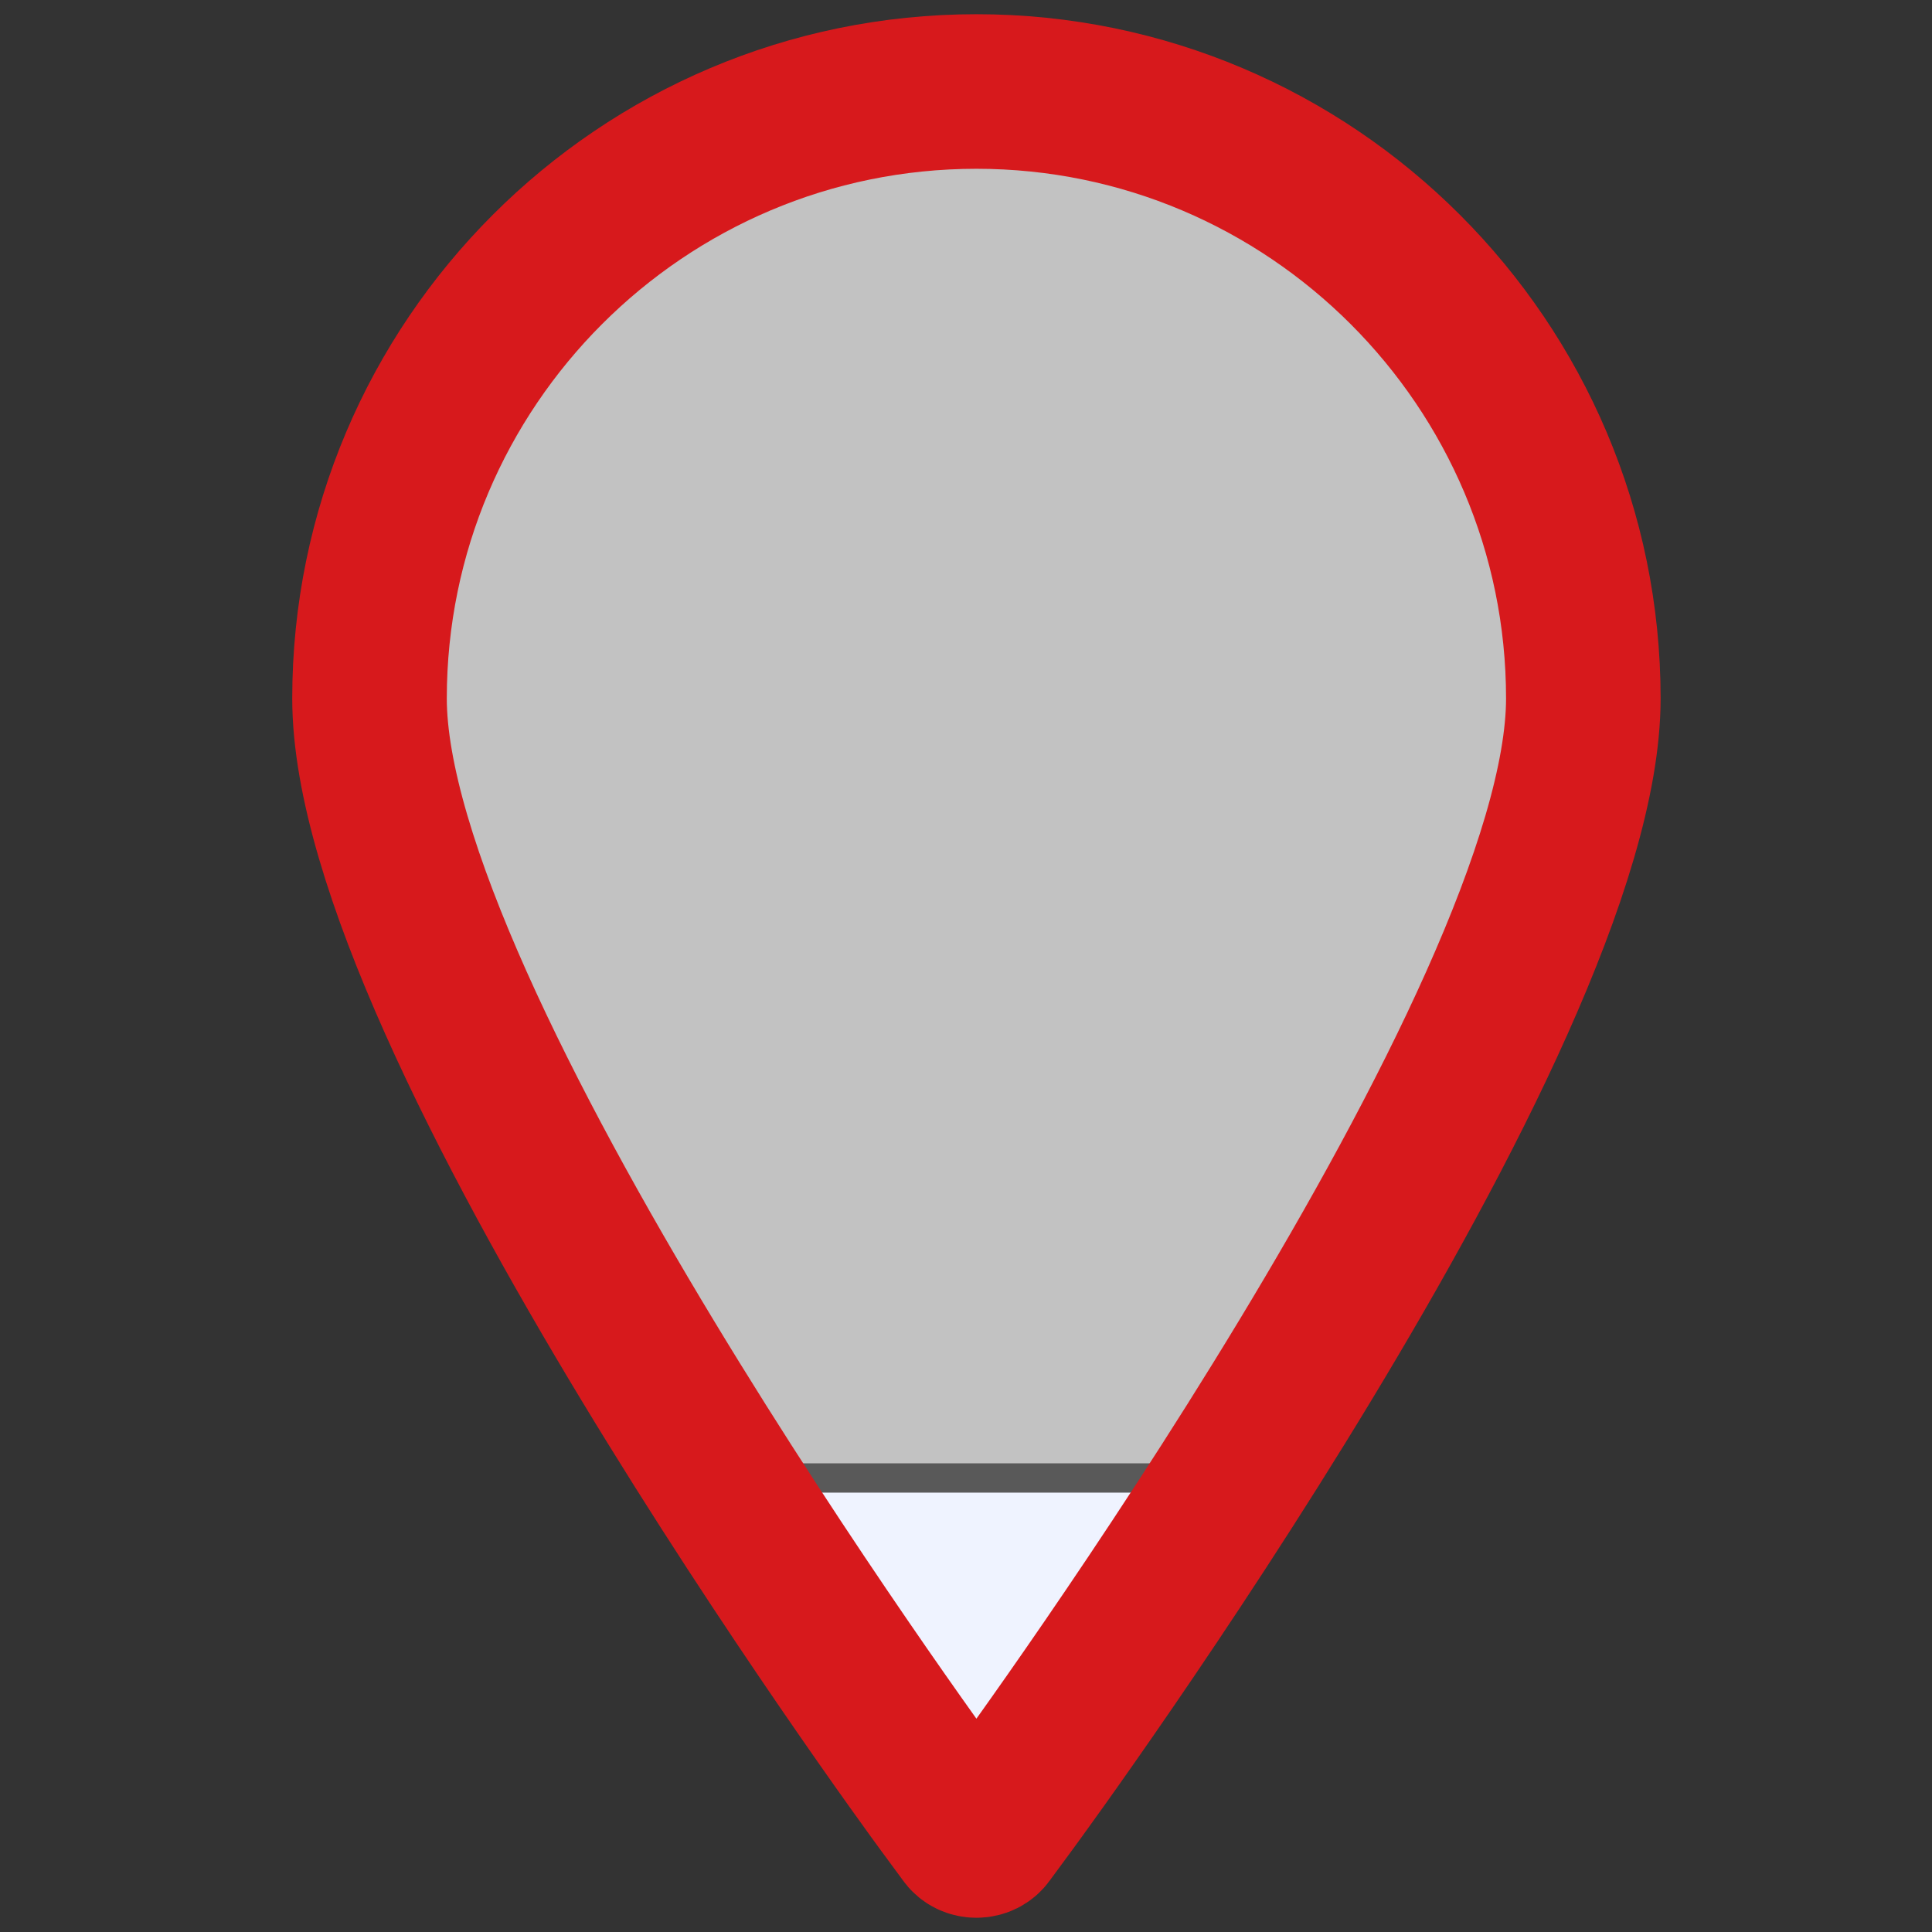 <?xml version="1.0" encoding="utf-8"?>
<!-- Generator: Adobe Illustrator 16.0.0, SVG Export Plug-In . SVG Version: 6.00 Build 0)  -->
<!DOCTYPE svg PUBLIC "-//W3C//DTD SVG 1.1//EN" "http://www.w3.org/Graphics/SVG/1.1/DTD/svg11.dtd">
<svg version="1.1" id="Icons" xmlns:x="http://ns.adobe.com/Extensibility/1.0/" xmlns:i="http://ns.adobe.com/AdobeIllustrator/10.0/" xmlns:graph="http://ns.adobe.com/Graphs/1.0/"
	 xmlns="http://www.w3.org/2000/svg" xmlns:xlink="http://www.w3.org/1999/xlink" x="0px" y="0px" width="100px" height="100px"
	 viewBox="0 0 100 100" enable-background="new 0 0 100 100" xml:space="preserve">
<rect x="0" y="0" width="100" height="100" fill="#333333" stroke="none"/>
<g id="XMLID_2_">
	<g>
		<path fill="#EFF3FF" d="M63.779,76.5C57.889,85.71,52.75,92.76,52.24,93.439L51.1,94.98c-0.129,0.188-0.34,0.277-0.56,0.277
			c-0.23,0-0.44-0.09-0.56-0.277l-1.15-1.541C48.33,92.75,43.18,85.71,37.3,76.5H63.779z"/>
	</g>
	<g>
		<path fill="#FFFFFF" fill-opacity="0.7" stroke="#595959" stroke-width="1.5" stroke-miterlimit="10" d="M81.95,36.15
			c0,9.79-9.82,27.25-18.171,40.35H37.3c-8.36-13.1-18.18-30.56-18.18-40.35c0-17.32,14.09-31.41,31.42-31.41
			C67.85,4.74,81.95,18.83,81.95,36.15z"/>
		<path fill="none" stroke="#595959" stroke-width="1.5" stroke-miterlimit="10" d="M63.779,76.5
			C57.889,85.71,52.75,92.76,52.24,93.439L51.1,94.98c-0.129,0.188-0.34,0.277-0.56,0.277c-0.23,0-0.44-0.09-0.56-0.277l-1.15-1.541
			C48.33,92.75,43.18,85.71,37.3,76.5H63.779z"/>
	</g>
</g>
<g id="XMLID_1_">
	<g>
		<path fill="#FFFFFF" fill-opacity="0" d="M48.837,93.436c-1.21-1.646-29.711-40.609-29.711-57.285
			c0-17.317,14.082-31.414,31.413-31.414c17.316,0,31.414,14.096,31.414,31.414c0,16.67-28.502,55.637-29.713,57.285l-1.139,1.547
			c-0.127,0.184-0.338,0.281-0.561,0.281c-0.226,0-0.437-0.104-0.562-0.281L48.837,93.436z"/>
	</g>
	<g>
		<path fill="none" stroke="#D7191C" stroke-width="8" stroke-miterlimit="10" d="M50.539,4.736
			c-17.332,0-31.413,14.096-31.413,31.414c0,16.67,28.501,55.637,29.711,57.285l1.14,1.547c0.127,0.188,0.338,0.281,0.562,0.281
			c0.227,0,0.438-0.1,0.562-0.281l1.139-1.547c1.211-1.646,29.713-40.613,29.713-57.285C81.953,18.833,67.855,4.736,50.539,4.736z"
			/>
	</g>
</g>
</svg>
